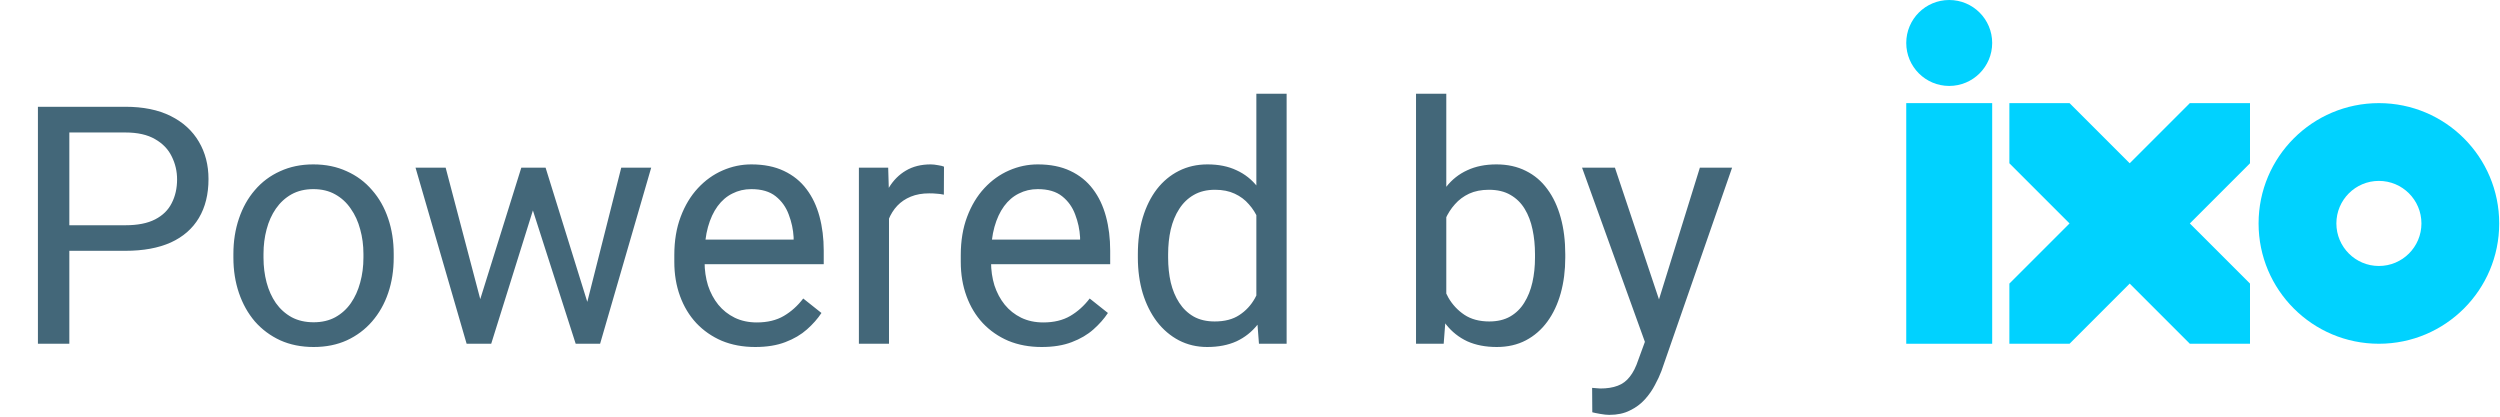 <svg width="120" height="20" viewBox="0 0 120 20" fill="none" xmlns="http://www.w3.org/2000/svg">
<path d="M6.016 12.039H2.977V10.812H6.016C6.604 10.812 7.081 10.719 7.445 10.531C7.81 10.344 8.076 10.083 8.242 9.75C8.414 9.417 8.5 9.036 8.5 8.609C8.5 8.219 8.414 7.852 8.242 7.508C8.076 7.164 7.81 6.888 7.445 6.68C7.081 6.466 6.604 6.359 6.016 6.359H3.328V16.5H1.82V5.125H6.016C6.875 5.125 7.602 5.273 8.195 5.57C8.789 5.867 9.24 6.279 9.547 6.805C9.854 7.326 10.008 7.922 10.008 8.594C10.008 9.323 9.854 9.945 9.547 10.461C9.24 10.977 8.789 11.37 8.195 11.641C7.602 11.906 6.875 12.039 6.016 12.039ZM11.203 12.367V12.188C11.203 11.578 11.292 11.013 11.469 10.492C11.646 9.966 11.901 9.51 12.234 9.125C12.568 8.734 12.971 8.432 13.445 8.219C13.919 8 14.45 7.891 15.039 7.891C15.633 7.891 16.167 8 16.641 8.219C17.12 8.432 17.526 8.734 17.859 9.125C18.198 9.51 18.456 9.966 18.633 10.492C18.81 11.013 18.898 11.578 18.898 12.188V12.367C18.898 12.977 18.81 13.542 18.633 14.062C18.456 14.583 18.198 15.039 17.859 15.43C17.526 15.815 17.122 16.117 16.648 16.336C16.18 16.549 15.648 16.656 15.055 16.656C14.461 16.656 13.927 16.549 13.453 16.336C12.979 16.117 12.573 15.815 12.234 15.43C11.901 15.039 11.646 14.583 11.469 14.062C11.292 13.542 11.203 12.977 11.203 12.367ZM12.648 12.188V12.367C12.648 12.789 12.698 13.188 12.797 13.562C12.896 13.932 13.044 14.26 13.242 14.547C13.445 14.833 13.698 15.06 14 15.227C14.302 15.388 14.654 15.469 15.055 15.469C15.45 15.469 15.797 15.388 16.094 15.227C16.396 15.06 16.646 14.833 16.844 14.547C17.042 14.26 17.19 13.932 17.289 13.562C17.393 13.188 17.445 12.789 17.445 12.367V12.188C17.445 11.771 17.393 11.378 17.289 11.008C17.19 10.633 17.039 10.302 16.836 10.016C16.638 9.724 16.388 9.495 16.086 9.328C15.789 9.161 15.44 9.078 15.039 9.078C14.643 9.078 14.294 9.161 13.992 9.328C13.695 9.495 13.445 9.724 13.242 10.016C13.044 10.302 12.896 10.633 12.797 11.008C12.698 11.378 12.648 11.771 12.648 12.188ZM22.852 15L25.023 8.047H25.977L25.789 9.43L23.578 16.5H22.648L22.852 15ZM21.391 8.047L23.242 15.078L23.375 16.5H22.398L19.945 8.047H21.391ZM28.055 15.023L29.82 8.047H31.258L28.805 16.5H27.836L28.055 15.023ZM26.188 8.047L28.312 14.883L28.555 16.5H27.633L25.359 9.414L25.172 8.047H26.188ZM36.25 16.656C35.661 16.656 35.128 16.557 34.648 16.359C34.175 16.156 33.766 15.872 33.422 15.508C33.083 15.143 32.823 14.711 32.641 14.211C32.458 13.711 32.367 13.164 32.367 12.57V12.242C32.367 11.555 32.469 10.943 32.672 10.406C32.875 9.865 33.151 9.406 33.5 9.031C33.849 8.656 34.245 8.372 34.688 8.18C35.13 7.987 35.589 7.891 36.062 7.891C36.667 7.891 37.188 7.995 37.625 8.203C38.068 8.411 38.43 8.703 38.711 9.078C38.992 9.448 39.2 9.885 39.336 10.391C39.471 10.891 39.539 11.438 39.539 12.031V12.68H33.227V11.5H38.094V11.391C38.073 11.016 37.995 10.651 37.859 10.297C37.729 9.943 37.521 9.651 37.234 9.422C36.948 9.193 36.557 9.078 36.062 9.078C35.734 9.078 35.432 9.148 35.156 9.289C34.88 9.424 34.643 9.628 34.445 9.898C34.247 10.169 34.094 10.5 33.984 10.891C33.875 11.281 33.82 11.732 33.82 12.242V12.57C33.82 12.971 33.875 13.349 33.984 13.703C34.099 14.052 34.263 14.359 34.477 14.625C34.695 14.891 34.958 15.099 35.266 15.25C35.578 15.401 35.932 15.477 36.328 15.477C36.839 15.477 37.271 15.372 37.625 15.164C37.979 14.956 38.289 14.677 38.555 14.328L39.43 15.023C39.247 15.3 39.016 15.562 38.734 15.812C38.453 16.062 38.107 16.266 37.695 16.422C37.289 16.578 36.807 16.656 36.25 16.656ZM42.672 9.375V16.5H41.227V8.047H42.633L42.672 9.375ZM45.312 8L45.305 9.344C45.185 9.318 45.07 9.302 44.961 9.297C44.857 9.286 44.737 9.281 44.602 9.281C44.268 9.281 43.974 9.333 43.719 9.438C43.464 9.542 43.247 9.688 43.07 9.875C42.893 10.062 42.753 10.287 42.648 10.547C42.55 10.802 42.484 11.083 42.453 11.391L42.047 11.625C42.047 11.115 42.096 10.635 42.195 10.188C42.3 9.74 42.458 9.344 42.672 9C42.885 8.651 43.156 8.38 43.484 8.188C43.818 7.99 44.214 7.891 44.672 7.891C44.776 7.891 44.896 7.904 45.031 7.93C45.167 7.951 45.26 7.974 45.312 8ZM50 16.656C49.411 16.656 48.878 16.557 48.398 16.359C47.925 16.156 47.516 15.872 47.172 15.508C46.833 15.143 46.573 14.711 46.391 14.211C46.208 13.711 46.117 13.164 46.117 12.57V12.242C46.117 11.555 46.219 10.943 46.422 10.406C46.625 9.865 46.901 9.406 47.25 9.031C47.599 8.656 47.995 8.372 48.438 8.18C48.88 7.987 49.339 7.891 49.812 7.891C50.417 7.891 50.938 7.995 51.375 8.203C51.818 8.411 52.18 8.703 52.461 9.078C52.742 9.448 52.95 9.885 53.086 10.391C53.221 10.891 53.289 11.438 53.289 12.031V12.68H46.977V11.5H51.844V11.391C51.823 11.016 51.745 10.651 51.609 10.297C51.479 9.943 51.271 9.651 50.984 9.422C50.698 9.193 50.307 9.078 49.812 9.078C49.484 9.078 49.182 9.148 48.906 9.289C48.63 9.424 48.393 9.628 48.195 9.898C47.997 10.169 47.844 10.5 47.734 10.891C47.625 11.281 47.57 11.732 47.57 12.242V12.57C47.57 12.971 47.625 13.349 47.734 13.703C47.849 14.052 48.013 14.359 48.227 14.625C48.445 14.891 48.708 15.099 49.016 15.25C49.328 15.401 49.682 15.477 50.078 15.477C50.589 15.477 51.021 15.372 51.375 15.164C51.729 14.956 52.039 14.677 52.305 14.328L53.18 15.023C52.997 15.3 52.766 15.562 52.484 15.812C52.203 16.062 51.857 16.266 51.445 16.422C51.039 16.578 50.557 16.656 50 16.656ZM60.305 14.859V4.5H61.758V16.5H60.43L60.305 14.859ZM54.617 12.367V12.203C54.617 11.557 54.695 10.971 54.852 10.445C55.013 9.914 55.24 9.458 55.531 9.078C55.828 8.698 56.18 8.406 56.586 8.203C56.997 7.995 57.456 7.891 57.961 7.891C58.492 7.891 58.956 7.984 59.352 8.172C59.753 8.354 60.091 8.622 60.367 8.977C60.648 9.326 60.87 9.747 61.031 10.242C61.193 10.737 61.305 11.297 61.367 11.922V12.641C61.31 13.26 61.198 13.818 61.031 14.312C60.87 14.807 60.648 15.229 60.367 15.578C60.091 15.927 59.753 16.195 59.352 16.383C58.95 16.565 58.482 16.656 57.945 16.656C57.45 16.656 56.997 16.549 56.586 16.336C56.18 16.122 55.828 15.823 55.531 15.438C55.24 15.052 55.013 14.599 54.852 14.078C54.695 13.552 54.617 12.982 54.617 12.367ZM56.07 12.203V12.367C56.07 12.789 56.112 13.185 56.195 13.555C56.284 13.925 56.419 14.25 56.602 14.531C56.784 14.812 57.016 15.034 57.297 15.195C57.578 15.352 57.914 15.43 58.305 15.43C58.784 15.43 59.177 15.328 59.484 15.125C59.797 14.922 60.047 14.654 60.234 14.32C60.422 13.987 60.568 13.625 60.672 13.234V11.352C60.609 11.065 60.518 10.789 60.398 10.523C60.284 10.253 60.133 10.013 59.945 9.805C59.763 9.591 59.536 9.422 59.266 9.297C59 9.172 58.685 9.109 58.32 9.109C57.925 9.109 57.583 9.193 57.297 9.359C57.016 9.521 56.784 9.745 56.602 10.031C56.419 10.312 56.284 10.641 56.195 11.016C56.112 11.385 56.07 11.781 56.07 12.203ZM67.969 4.5H69.422V14.859L69.297 16.5H67.969V4.5ZM75.133 12.203V12.367C75.133 12.982 75.06 13.552 74.914 14.078C74.768 14.599 74.555 15.052 74.273 15.438C73.992 15.823 73.648 16.122 73.242 16.336C72.836 16.549 72.37 16.656 71.844 16.656C71.307 16.656 70.836 16.565 70.43 16.383C70.029 16.195 69.69 15.927 69.414 15.578C69.138 15.229 68.917 14.807 68.75 14.312C68.588 13.818 68.477 13.26 68.414 12.641V11.922C68.477 11.297 68.588 10.737 68.75 10.242C68.917 9.747 69.138 9.326 69.414 8.977C69.69 8.622 70.029 8.354 70.43 8.172C70.831 7.984 71.297 7.891 71.828 7.891C72.359 7.891 72.831 7.995 73.242 8.203C73.654 8.406 73.997 8.698 74.273 9.078C74.555 9.458 74.768 9.914 74.914 10.445C75.06 10.971 75.133 11.557 75.133 12.203ZM73.68 12.367V12.203C73.68 11.781 73.641 11.385 73.562 11.016C73.484 10.641 73.359 10.312 73.188 10.031C73.016 9.745 72.789 9.521 72.508 9.359C72.227 9.193 71.88 9.109 71.469 9.109C71.104 9.109 70.787 9.172 70.516 9.297C70.25 9.422 70.023 9.591 69.836 9.805C69.648 10.013 69.495 10.253 69.375 10.523C69.26 10.789 69.174 11.065 69.117 11.352V13.234C69.201 13.599 69.336 13.95 69.523 14.289C69.716 14.622 69.971 14.896 70.289 15.109C70.612 15.323 71.01 15.43 71.484 15.43C71.875 15.43 72.208 15.352 72.484 15.195C72.766 15.034 72.992 14.812 73.164 14.531C73.341 14.25 73.471 13.925 73.555 13.555C73.638 13.185 73.68 12.789 73.68 12.367ZM79.242 15.625L81.594 8.047H83.141L79.75 17.805C79.672 18.013 79.568 18.237 79.438 18.477C79.312 18.721 79.151 18.953 78.953 19.172C78.755 19.391 78.516 19.568 78.234 19.703C77.958 19.844 77.628 19.914 77.242 19.914C77.128 19.914 76.982 19.898 76.805 19.867C76.628 19.836 76.503 19.81 76.43 19.789L76.422 18.617C76.463 18.622 76.529 18.628 76.617 18.633C76.711 18.643 76.776 18.648 76.812 18.648C77.141 18.648 77.419 18.604 77.648 18.516C77.878 18.432 78.07 18.289 78.227 18.086C78.388 17.888 78.526 17.615 78.641 17.266L79.242 15.625ZM77.516 8.047L79.711 14.609L80.086 16.133L79.047 16.664L75.938 8.047H77.516Z" fill="#436779"/>
<path fill-rule="evenodd" clip-rule="evenodd" d="M114.187 12.767C113.06 12.767 112.146 11.852 112.146 10.725C112.146 9.597 113.06 8.683 114.187 8.683C115.315 8.683 116.229 9.597 116.229 10.725C116.229 11.852 115.315 12.767 114.187 12.767ZM114.187 4.95C110.998 4.95 108.412 7.535 108.412 10.725C108.412 13.914 110.998 16.5 114.187 16.5C117.377 16.5 119.962 13.914 119.962 10.725C119.962 7.535 117.377 4.95 114.187 4.95Z" fill="#00D2FF"/>
<path fill-rule="evenodd" clip-rule="evenodd" d="M91.5 4.95V16.5H95.625V4.95H95.616H91.5Z" fill="#00D2FF"/>
<path fill-rule="evenodd" clip-rule="evenodd" d="M102.225 7.837L99.338 4.95H96.45V7.837L99.338 10.725L96.45 13.612V16.5H99.338L102.225 13.612L105.112 16.5V16.5V16.5H108V13.612L105.112 10.725L108 7.837V4.95H105.112L102.225 7.837Z" fill="#00D2FF"/>
<path fill-rule="evenodd" clip-rule="evenodd" d="M93.562 4.125C92.423 4.125 91.5 3.202 91.5 2.062C91.5 0.923 92.423 0 93.562 0C94.702 0 95.625 0.923 95.625 2.062C95.625 3.202 94.702 4.125 93.562 4.125Z" fill="#00D2FF"/>
</svg>
